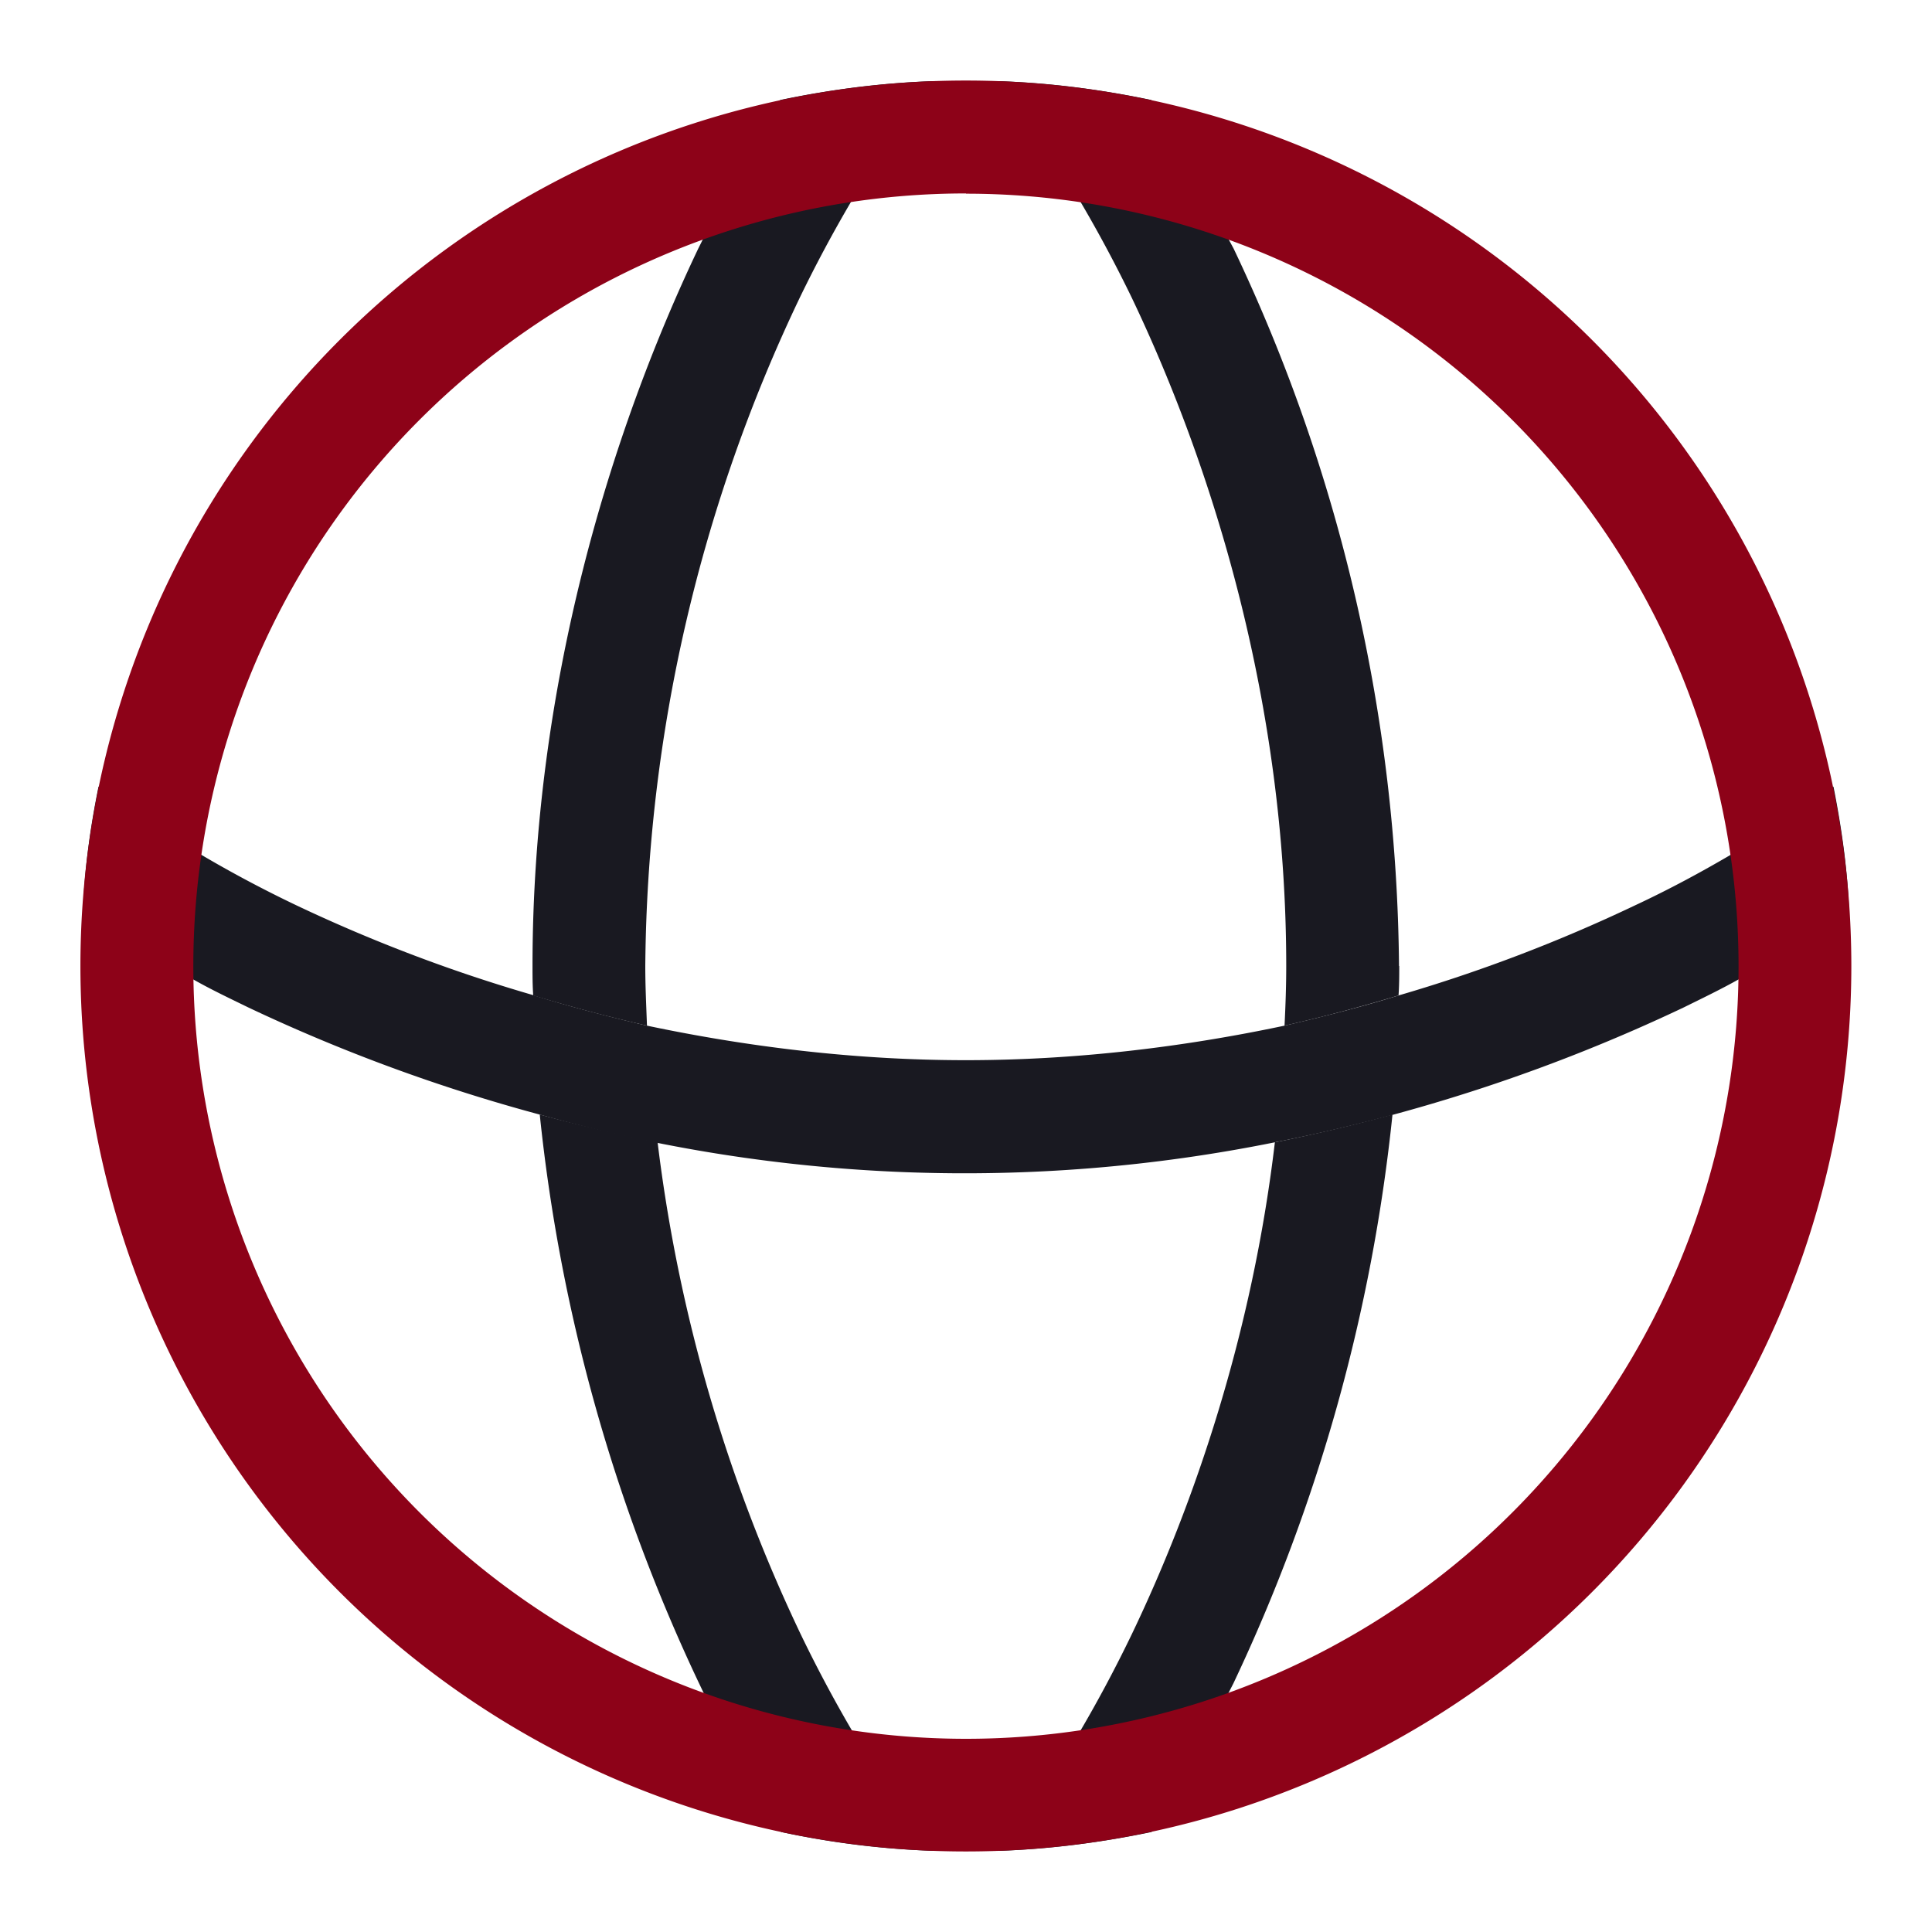 <?xml version="1.0" encoding="UTF-8"?> <svg xmlns="http://www.w3.org/2000/svg" fill="none" viewBox="0 0 80 80"><path fill="#191921" fill-rule="evenodd" d="M57.66 46.15a72.34 72.34 0 0 1-6.59 23.56l-.19.37a56.29 56.29 0 0 1-3.2 5.78c-2.07.43-4.2.71-6.34.78.18-.22.37-.44.56-.7.9-1.11 1.87-2.58 2.87-4.33.69-1.18 1.4-2.5 2.09-3.93 2.62-5.46 5-12.51 5.93-20.38 1.68-.34 3.3-.72 4.87-1.15ZM38.68 76.64a35.52 35.52 0 0 1-6.33-.78 56.29 56.29 0 0 1-3.4-6.15 72.33 72.33 0 0 1-6.6-23.56c1.57.43 3.2.8 4.88 1.15a65.74 65.74 0 0 0 5.93 20.38 56.4 56.4 0 0 0 2.09 3.93 33.69 33.69 0 0 0 3.43 5.03ZM57.94 40c0 .4 0 .81-.03 1.22a69.2 69.2 0 0 1-4.72 1.25c.04-.82.07-1.63.07-2.47 0-10.8-3-20.56-6.4-27.68a56.34 56.34 0 0 0-2.1-3.93 33.67 33.67 0 0 0-3.42-5.03c2.15.07 4.27.35 6.33.78a56.29 56.29 0 0 1 3.21 5.78l.2.37A70.45 70.45 0 0 1 57.93 40ZM38.65 3.36c-.19.22-.38.44-.56.7a33.67 33.67 0 0 0-2.87 4.33 56.3 56.3 0 0 0-2.1 3.93A65.36 65.36 0 0 0 26.72 40c0 .84.04 1.65.07 2.47a69.22 69.22 0 0 1-4.71-1.25c-.03-.4-.03-.81-.03-1.22 0-11.6 3.24-22.1 6.86-29.7l.19-.38a56.29 56.29 0 0 1 3.21-5.78c2.06-.43 4.19-.71 6.34-.78Z" clip-rule="evenodd"></path><path fill="#191921" fill-rule="evenodd" d="M76.57 37.82a43.44 43.44 0 0 1-4.59 2.74c-.71.4-1.5.78-2.27 1.16a71.7 71.7 0 0 1-16.92 5.58 64.9 64.9 0 0 1-30.45-1.15 71.7 71.7 0 0 1-12.05-4.43c-.78-.38-1.56-.75-2.28-1.16a43.45 43.45 0 0 1-4.58-2.74c.06-1.78.3-3.53.65-5.25 1.12.88 2.56 1.84 4.28 2.84a51 51 0 0 0 3.96 2.1 65.23 65.23 0 0 0 9.77 3.7c1.53.48 3.09.88 4.7 1.26 4.13.87 8.59 1.43 13.2 1.43 4.63 0 9.09-.56 13.2-1.43 1.63-.38 3.2-.78 4.72-1.25a65.24 65.24 0 0 0 9.77-3.72c1.46-.68 2.78-1.4 3.96-2.09 1.72-1 3.15-1.96 4.28-2.84.34 1.72.59 3.47.65 5.25Z" clip-rule="evenodd"></path><path fill="#8d0218" fill-rule="evenodd" d="M40 8.01A31.99 31.99 0 1 0 40 72a31.99 31.99 0 0 0 0-63.98ZM3.33 40a36.66 36.66 0 1 1 73.33 0 36.66 36.66 0 0 1-73.33 0Z" clip-rule="evenodd"></path></svg> 